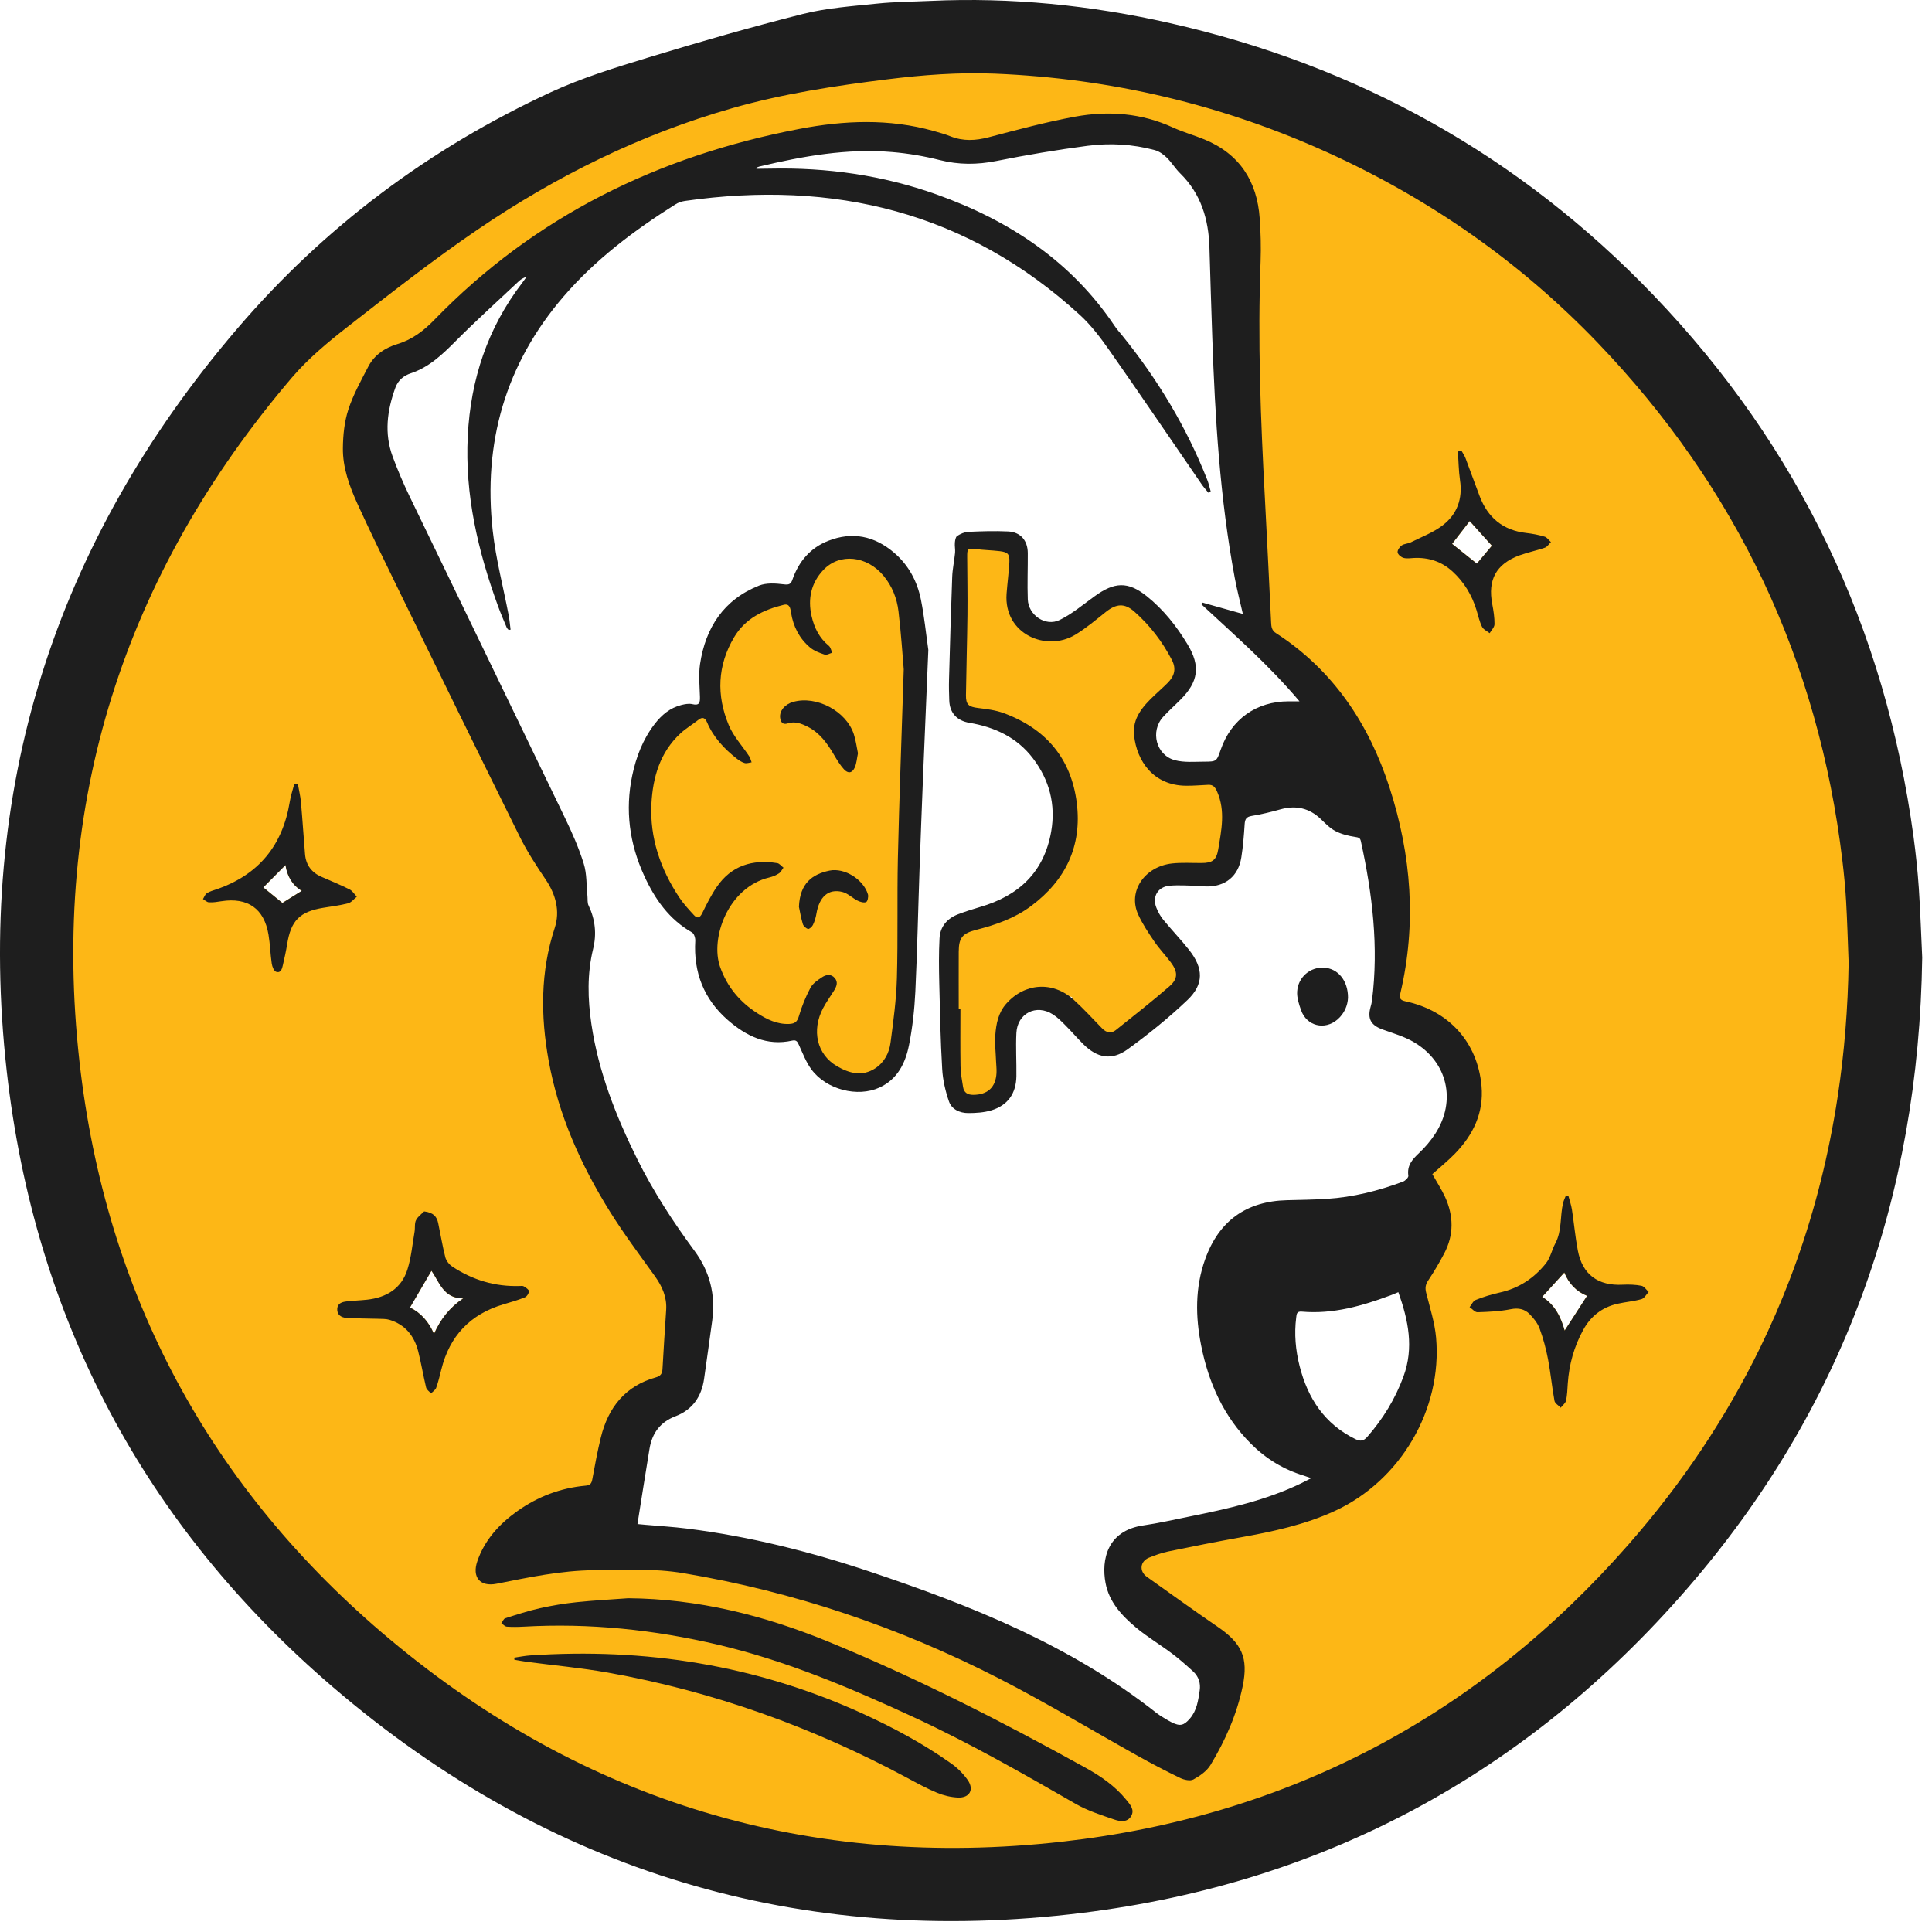 <svg width="149" height="149" viewBox="0 0 149 149" fill="none" xmlns="http://www.w3.org/2000/svg">
<path d="M145.24 66.467C144.907 63.528 143.87 60.764 142.864 58.016C140.702 52.124 138.5 46.248 136.544 40.284C136.148 39.08 135.534 37.94 134.94 36.811C134.283 35.572 133.554 34.372 132.822 33.176C131.38 30.824 129.793 28.587 127.745 26.698C126.146 25.225 124.649 23.633 122.997 22.219C121.445 20.889 119.794 19.661 118.107 18.509C115.478 16.715 112.785 15.012 110.104 13.294C109.138 12.676 108.156 12.07 107.134 11.54C106.053 10.981 104.881 10.712 103.646 10.752C103.392 10.759 103.083 10.7 102.885 10.554C101.777 9.742 100.498 9.302 99.227 8.867C98.332 8.562 97.397 8.336 96.466 8.174C94.704 7.869 92.926 7.635 91.172 7.378C91.034 6.594 90.804 6.348 90.071 6.194C89.877 6.15 89.679 6.119 89.485 6.107C87.961 6 85.858 4.364 84.334 4.356C79.768 4.337 75.198 4.333 70.632 4.424C68.154 4.471 66.253 6.178 63.774 6.321C63.58 6.328 63.307 6.245 63.192 6.107C62.911 5.77 62.598 5.655 62.194 5.758C61.846 5.849 61.489 5.925 61.157 6.051C56.71 7.742 52.259 9.429 47.82 11.148C42.668 13.139 37.659 15.456 32.697 17.867C31.699 18.351 31.584 18.62 31.945 19.515C29.581 21.11 27.221 22.706 24.869 24.294C24.805 24.247 24.766 24.235 24.75 24.203C24.532 23.823 24.314 23.384 23.768 23.617C23.249 23.839 23.308 24.286 23.451 24.726C23.582 25.122 23.399 25.383 23.083 25.585C20.861 26.995 19.107 28.979 17.032 30.571C16.858 30.705 16.739 31.046 16.767 31.271C16.79 31.465 17.032 31.751 17.218 31.786C17.487 31.838 17.836 31.767 18.077 31.628C18.505 31.375 18.913 31.224 19.487 31.47C19.281 31.691 19.123 31.905 18.921 32.075C17.907 32.939 17.107 33.956 16.482 35.132C16.311 35.457 15.959 35.746 15.618 35.904C13.825 36.736 12.553 38.098 11.659 39.813C10.621 41.805 9.548 43.792 8.657 45.852C7.968 47.444 7.445 49.123 7.014 50.801C6.586 52.461 6.158 54.104 5.485 55.684C4.582 57.794 4.032 60.004 3.648 62.269C2.836 67.057 2.745 71.876 3.121 76.687C3.402 80.302 3.929 83.906 4.507 87.489C5.869 95.944 9.207 103.657 13.63 110.924C15.567 114.104 17.681 117.176 19.626 120.348C21.162 122.851 23.043 125.001 25.371 126.791C28.25 129 31.192 131.135 33.695 133.808C34.364 134.524 35.267 135.107 36.174 135.495C38.554 136.508 40.969 137.443 43.408 138.298C46.426 139.363 49.487 140.31 52.524 141.316C56.765 142.717 61.01 144.064 65.481 144.571C69.167 144.99 72.854 145.299 76.568 145.133C79.19 145.014 81.597 144.289 83.637 142.563C83.918 142.325 84.211 142.278 84.531 142.452C86.492 143.501 88.614 143.89 90.804 144.084C92.047 144.198 93.267 144.183 94.411 143.688C96.142 142.939 97.896 142.214 99.539 141.3C103.464 139.106 106.968 136.306 110.453 133.487C112.318 131.974 114.44 130.925 116.555 129.848C116.82 129.709 117.133 129.638 117.434 129.602C118.764 129.436 119.865 128.834 120.752 127.856C123.397 124.954 125.924 121.952 128.086 118.673C130.387 115.181 132.204 111.415 134.018 107.665C134.616 106.429 135.685 105.451 136.243 104.196C137.015 102.485 137.756 100.763 138.488 99.036C139.019 97.785 139.055 96.272 139.585 95.025C140.052 93.924 140.417 92.752 140.639 91.576C140.963 89.83 142.373 88.262 142.607 86.496C142.666 86.068 142.001 85.688 142.056 85.26C142.08 85.082 142.112 84.935 142.171 84.813C142.274 84.595 142.456 84.464 142.801 84.405C143.909 84.207 144.234 83.276 144.666 82.254C144.876 81.763 144.99 81.225 145.105 80.702C146.139 75.966 145.771 71.215 145.24 66.471V66.467ZM23.273 68.704C22.73 69.04 22.235 69.349 21.78 69.638C21.269 69.223 20.738 68.787 20.307 68.439C20.837 67.904 21.427 67.31 22.017 66.716C22.132 67.512 22.509 68.252 23.273 68.704ZM27.07 32.554C27.28 32.048 27.529 31.537 27.87 31.113C28.749 30.02 29.68 28.967 30.598 27.906C30.725 27.759 30.872 27.569 31.042 27.533C32.068 27.316 32.642 26.504 33.362 25.866C36.142 23.403 38.728 20.711 41.939 18.75C43.563 17.761 45.076 16.584 46.64 15.495C47.463 14.925 48.236 14.236 49.134 13.82C50.528 13.175 52.013 12.716 53.459 12.177C53.692 13.052 54.06 13.27 54.884 12.973C55.526 12.743 56.167 12.49 56.765 12.165C58.761 11.096 60.923 10.688 63.148 10.573C65.01 10.474 66.882 10.427 68.748 10.447C69.413 10.455 70.098 10.649 70.731 10.874C73.369 11.821 76.053 12.031 78.802 11.512C79.047 11.464 79.293 11.393 79.53 11.318C80.401 11.049 80.627 10.653 80.397 9.754C80.532 9.734 80.667 9.69 80.801 9.698C83.383 9.837 85.973 9.896 88.543 10.154C89.98 10.3 91.378 10.779 92.796 11.1C93.243 11.203 93.465 11.441 93.592 11.916C93.73 12.438 93.976 12.977 94.316 13.401C96.074 15.591 96.748 18.188 96.914 20.873C97.084 23.649 96.938 26.445 96.886 29.232C96.807 33.996 96.692 38.76 96.593 43.527C96.581 44.066 96.597 44.604 96.605 45.147C96.629 46.616 97.199 47.82 98.316 48.786C99.607 49.903 100.898 51.027 102.129 52.207C102.759 52.809 103.329 53.498 103.8 54.231C105.241 56.488 106.362 58.903 106.917 61.541C107.154 62.681 107.344 63.837 107.451 64.998C107.594 66.502 107.705 68.015 107.701 69.524C107.701 71.207 107.538 72.893 107.483 74.58C107.459 75.202 107.439 75.851 107.59 76.445C107.891 77.637 108.702 78.398 109.914 78.675C110.358 78.774 110.623 79.011 110.857 79.391C112.124 81.463 112.65 83.664 112.037 86.052C111.882 86.65 111.597 87.224 111.292 87.763C110.948 88.368 110.476 88.907 110.124 89.509C109.415 90.717 109.284 91.996 109.665 93.362C109.815 93.912 109.795 94.522 109.803 95.104C109.831 96.862 109.756 98.629 109.863 100.379C109.993 102.557 110.148 104.723 109.677 106.881C108.964 110.148 106.988 112.444 104.085 113.953C102.212 114.923 100.22 115.616 98.141 116.028C96.653 116.321 95.199 116.697 93.805 117.315C93.358 117.513 92.784 117.509 92.277 117.473C91.192 117.402 90.162 117.513 89.204 118.071C86.872 119.441 86.468 122.605 88.392 124.502C88.57 124.68 88.753 124.878 88.974 124.981C91.061 125.983 93.148 126.989 95.259 127.943C95.829 128.205 95.979 128.268 95.845 128.874C95.556 130.133 95.239 131.388 94.926 132.648C94.891 132.782 94.843 132.941 94.744 133.032C93.853 133.883 93.061 134.877 91.79 135.21C90.895 135.439 90.063 135.206 89.295 134.79C88.392 134.303 87.517 133.764 86.67 133.19C85.034 132.089 83.288 131.226 81.475 130.458C77.582 128.81 73.721 127.088 69.852 125.385C65.053 123.279 60.123 121.635 54.908 120.907C51.883 120.479 48.865 119.988 45.844 119.525C45.717 119.505 45.594 119.485 45.472 119.453C45.198 119.39 45.095 119.228 45.27 118.986C46.367 117.469 46.861 115.695 47.436 113.953C47.578 113.518 47.82 113.098 48.081 112.718C48.639 111.902 49.198 111.078 49.831 110.322C51.788 107.962 52.362 105.198 52.207 102.236C52.053 99.262 51.225 96.486 49.38 94.102C46.172 89.953 45.143 85.07 44.612 80.037C44.379 77.808 44.363 75.55 44.307 73.305C44.161 67.801 42.335 62.792 39.694 58.064C36.8 52.884 33.778 47.772 30.82 42.624C29.747 40.755 28.943 38.787 28.583 36.645C28.381 35.421 27.93 34.293 27.181 33.287C27.046 33.109 26.987 32.756 27.07 32.554ZM113.898 43.468C113.276 42.969 112.627 42.45 111.989 41.943C112.425 41.377 112.912 40.751 113.347 40.185C113.894 40.791 114.472 41.432 115.058 42.086C114.694 42.517 114.286 43.005 113.898 43.468ZM33.275 98.007C33.881 98.858 34.198 100.145 35.722 100.137C34.665 100.846 33.968 101.753 33.469 102.877C33.069 101.919 32.424 101.226 31.62 100.838C32.19 99.856 32.733 98.929 33.275 98.007ZM120.669 102.616C120.392 101.602 119.917 100.612 118.935 100.018C119.505 99.393 120.043 98.799 120.645 98.141C120.978 98.993 121.6 99.626 122.399 99.939C121.806 100.854 121.239 101.733 120.669 102.616Z" fill="#FDB716"/>
<path d="M62.459 78.691C61.846 78.821 61.311 78.944 60.772 79.055C59.169 79.384 58.044 78.596 57.066 77.459C56.844 77.202 56.575 76.988 56.365 76.727C56.191 76.509 56.036 76.263 55.929 76.006C55.735 75.527 55.613 75.016 55.411 74.541C55.062 73.717 54.92 72.889 55.24 72.026C55.248 72.01 55.256 71.99 55.256 71.975C55.256 71.599 55.399 71.123 55.225 70.866C54.987 70.517 54.52 70.704 54.132 70.846C53.617 71.04 53.229 70.779 52.9 70.403C50.794 67.991 49.918 65.144 50.037 61.988C50.116 59.854 50.584 57.81 51.981 56.1C52.31 55.7 52.698 55.343 53.09 55.003C53.641 54.524 53.989 54.539 54.567 54.991C54.647 55.054 54.742 55.094 54.908 55.189C54.959 54.975 55.011 54.817 55.035 54.654C55.185 53.605 55.308 52.556 55.486 51.51C55.716 50.148 56.5 49.023 57.145 47.847C57.517 47.166 58.242 46.933 58.983 46.865C59.679 46.802 60.266 46.188 60.966 46.2C61.394 46.208 61.64 46.644 61.648 46.228C61.671 45.099 61.917 44.05 62.891 43.317C62.974 43.254 63.037 43.159 63.097 43.072C63.726 42.181 64.344 41.935 65.358 42.343C65.98 42.593 66.554 42.985 67.116 43.365C67.385 43.547 67.54 43.587 67.801 43.353C68.522 42.708 69.334 42.838 69.84 43.67C70.335 44.474 70.533 45.38 70.502 46.303C70.399 49.427 70.288 52.552 70.118 55.676C70.026 57.288 69.777 58.891 69.642 60.507C69.579 61.291 69.575 62.087 69.615 62.871C69.809 66.847 69.734 70.814 69.468 74.782C69.302 77.265 68.997 82.239 68.997 82.239L66.815 83.114C66.815 83.114 64.217 83.3 63.394 81.76C62.883 80.801 62.42 79.835 62.459 78.703V78.691Z" fill="#FDB716"/>
<path d="M84.583 79.38C84.072 79.201 83.854 78.794 83.771 78.283C83.755 78.184 83.7 78.033 83.629 78.01C83.13 77.827 82.829 77.483 82.71 76.968C82.702 76.936 82.67 76.893 82.647 76.885C82.096 76.746 81.538 76.62 80.987 76.473C80.532 76.35 80.231 76.529 79.859 76.798C79.562 77.016 79.079 77.004 78.671 77.043C78.144 77.095 77.74 77.416 77.713 77.942C77.681 78.552 77.728 79.162 77.249 79.661C77.158 79.756 77.202 80.005 77.214 80.18C77.265 80.88 77.285 81.585 77.404 82.274C77.59 83.379 75.788 85.042 74.794 85.034C74.22 85.034 73.852 84.706 73.84 84.104C73.832 83.621 73.864 83.134 73.895 82.65C74.097 79.724 73.586 76.838 73.444 73.931C73.444 73.876 73.436 73.824 73.432 73.769C73.325 72.149 73.4 72.07 74.96 71.583C75.281 71.484 75.574 71.23 75.832 70.997C76.299 70.565 76.723 70.347 77.424 70.585C77.78 70.708 78.398 70.454 78.726 70.169C79.447 69.555 80.096 68.847 80.702 68.114C81.312 67.373 81.839 66.566 82.397 65.782C82.448 65.71 82.476 65.619 82.496 65.536C82.841 63.988 82.868 62.435 82.559 60.875C82.532 60.741 82.453 60.614 82.381 60.491C82.136 60.087 81.787 59.715 81.645 59.279C81.217 57.941 80.239 57.098 79.095 56.48C78.109 55.945 77.008 55.625 75.97 55.185C75.428 54.955 74.877 54.718 74.374 54.413C73.876 54.108 73.824 53.664 74.101 53.154C74.192 52.987 74.299 52.777 74.267 52.611C73.915 50.758 74.291 48.917 74.323 47.067C74.339 46.01 74.323 44.949 74.442 43.9C74.525 43.143 74.204 42.537 74.462 41.821C74.644 41.314 75.697 41.068 76.184 41.29C76.406 41.393 76.651 41.456 76.893 41.492C77.562 41.591 77.883 41.904 77.954 42.577C78.037 43.381 78.105 44.188 78.188 44.992C78.204 45.147 78.216 45.369 78.314 45.444C79.205 46.117 79.273 47.182 79.597 48.117C80.013 49.309 80.793 49.649 81.898 48.988C83.145 48.239 84.409 47.499 85.597 46.663C87.212 45.527 87.505 46.196 88.479 47.424C88.864 47.907 89.267 48.374 89.691 48.822C89.778 48.917 89.992 48.901 90.15 48.917C91.018 48.992 91.382 49.59 91.073 50.382C90.966 50.651 90.998 50.976 90.911 51.257C90.677 52.017 90.455 52.785 90.142 53.514C90 53.843 89.667 54.096 89.398 54.357C89.05 54.69 88.982 55.062 88.935 55.545C88.859 56.373 88.634 57.205 88.337 57.985C88.139 58.503 88.107 58.86 88.606 59.165C89.43 58.903 89.382 58.943 89.925 59.612C90.166 59.909 90.598 60.155 91.081 60.02C91.184 59.992 91.295 59.921 91.39 59.937C92.115 60.064 92.851 60.155 93.548 60.376C93.782 60.452 94.57 60.844 94.597 61.113C94.748 62.689 94.332 64.269 94.391 65.849C94.415 66.447 93.73 66.962 93.136 66.942C92.784 66.93 92.423 67.009 92.071 66.974C91.679 66.934 91.247 66.894 90.919 66.708C90.491 66.467 90.257 66.791 89.996 66.918C89.323 67.243 89.03 67.876 88.368 68.221C88.048 68.387 87.921 68.565 88.111 68.89C88.507 69.571 88.574 70.046 88.986 70.719C89.394 71.385 89.964 71.979 89.707 72.885C89.659 73.056 89.861 73.309 89.98 73.503C90.23 73.919 90.515 74.315 90.752 74.735C90.982 75.135 90.927 75.507 90.61 75.871C90.008 76.56 89.426 77.265 88.852 77.978C88.531 78.378 88.246 78.77 87.64 78.75C87.489 78.746 87.331 79.007 87.173 79.138C86.864 79.392 86.547 79.641 86.234 79.894C86.096 80.005 85.937 80.096 85.822 80.223C85.549 80.52 85.244 80.754 84.832 80.548C84.401 80.334 84.444 79.95 84.575 79.566C84.591 79.518 84.587 79.463 84.591 79.376L84.583 79.38Z" fill="#FDB716"/>
<path d="M98.529 54.931C99.872 55.05 101.444 55.419 102.957 55.993C103.741 56.29 104.156 56.979 104.501 57.715C104.865 58.491 105.301 59.236 105.637 60.024C105.93 60.709 106.255 61.422 106.334 62.146C106.477 63.417 105.313 64.229 104.164 63.655C103.586 63.366 103.135 62.8 102.66 62.321C102.22 61.877 101.844 61.37 101.404 60.927C101.29 60.812 101.048 60.812 100.858 60.788C100.256 60.713 99.646 60.689 99.056 60.57C98.427 60.448 97.912 60.646 97.464 61.03C96.886 61.525 96.292 61.937 95.528 61.517C94.732 61.081 94.597 60.297 94.74 59.501C94.894 58.622 95.108 57.739 95.409 56.9C95.948 55.391 96.66 54.935 98.529 54.931Z" fill="#1E1E1E"/>
<path d="M147.984 68.494C147.893 67.168 147.754 65.841 147.576 64.526C145.39 48.453 138.758 34.483 127.531 22.774C117.216 12.015 104.707 5.045 90.162 1.767C84.116 0.404 77.99 -0.217 71.785 0.068C70.403 0.131 69.013 0.135 67.639 0.278C65.726 0.476 63.786 0.61 61.933 1.074C57.941 2.079 53.981 3.22 50.045 4.42C47.487 5.2 44.901 5.992 42.482 7.109C33.125 11.437 25.015 17.499 18.315 25.328C4.174 41.848 -1.904 61.01 0.519 82.607C2.662 101.67 11.132 117.663 25.708 130.141C42.335 144.38 61.751 150.209 83.47 147.525C102.145 145.216 117.77 136.75 130.101 122.538C142.135 108.667 147.98 92.38 148.245 73.848C148.166 72.197 148.107 70.343 147.984 68.494ZM141.442 86.297C140.682 90.598 139.538 94.756 137.993 98.771C137.32 100.517 136.572 102.24 135.748 103.931C133.143 109.284 129.769 114.353 125.599 119.109C114.012 132.331 99.369 140.076 81.902 142.036C62.495 144.214 45.091 138.991 30.107 126.462C16.216 114.848 8.142 99.848 6.127 81.859C3.901 61.98 9.528 44.355 22.508 29.125C23.756 27.664 25.272 26.401 26.797 25.213C30.08 22.651 33.366 20.069 36.807 17.725C42.874 13.591 49.404 10.352 56.496 8.336C60.396 7.223 64.396 6.617 68.411 6.119C71.167 5.774 73.923 5.568 76.699 5.679C85.692 6.043 94.288 8.071 102.477 11.801C110.294 15.361 117.224 20.204 123.176 26.393C133.946 37.603 140.25 50.948 142.092 66.391C142.215 67.429 142.317 68.466 142.377 69.508C142.464 71.052 142.508 72.596 142.571 74.263C142.515 77.78 142.238 81.217 141.727 84.571C141.64 85.149 141.545 85.723 141.442 86.297Z" fill="#1E1E1E"/>
<path d="M110.468 90.558C110.813 91.168 111.169 91.715 111.439 92.297C112.108 93.754 112.14 95.227 111.383 96.664C111.007 97.381 110.595 98.078 110.148 98.751C109.934 99.068 109.898 99.333 109.989 99.698C110.274 100.846 110.651 101.994 110.754 103.162C111.245 108.698 108.005 114.191 102.961 116.519C100.62 117.6 98.126 118.127 95.603 118.578C93.762 118.907 91.928 119.275 90.099 119.651C89.592 119.758 89.093 119.936 88.614 120.13C87.921 120.412 87.842 121.18 88.448 121.607C90.265 122.898 92.071 124.205 93.912 125.464C95.773 126.739 96.292 127.848 95.837 130.05C95.389 132.22 94.498 134.227 93.362 136.112C93.077 136.587 92.542 136.96 92.039 137.237C91.794 137.372 91.323 137.269 91.026 137.126C89.925 136.595 88.84 136.029 87.771 135.431C84.191 133.435 80.678 131.309 77.031 129.44C69.346 125.504 61.244 122.756 52.706 121.326C50.417 120.942 48.117 121.073 45.816 121.097C43.262 121.12 40.787 121.647 38.296 122.142C37.021 122.395 36.392 121.639 36.811 120.408C37.374 118.764 38.502 117.537 39.888 116.547C41.472 115.418 43.242 114.749 45.182 114.575C45.531 114.543 45.622 114.393 45.681 114.08C45.879 113.003 46.077 111.922 46.339 110.856C46.909 108.544 48.224 106.881 50.603 106.219C50.928 106.128 51.071 105.946 51.091 105.61C51.178 104.085 51.273 102.557 51.376 101.032C51.443 100.042 51.075 99.218 50.512 98.43C49.34 96.795 48.125 95.179 47.059 93.473C44.806 89.861 43.072 86.012 42.312 81.795C41.69 78.358 41.67 74.945 42.783 71.559C43.206 70.272 42.866 68.989 42.082 67.829C41.357 66.76 40.648 65.667 40.074 64.51C36.855 58.016 33.679 51.502 30.495 44.988C29.509 42.969 28.523 40.945 27.589 38.902C26.959 37.524 26.425 36.083 26.445 34.55C26.456 33.556 26.559 32.523 26.864 31.588C27.24 30.436 27.842 29.355 28.405 28.27C28.876 27.363 29.707 26.817 30.658 26.532C31.806 26.183 32.689 25.502 33.505 24.659C41.262 16.66 50.786 12.023 61.636 9.944C65.093 9.282 68.565 9.132 72.01 10.102C72.442 10.225 72.882 10.344 73.297 10.51C74.279 10.902 75.238 10.851 76.251 10.585C78.457 10.007 80.667 9.409 82.908 8.997C85.482 8.526 88.032 8.716 90.463 9.833C91.247 10.193 92.083 10.423 92.883 10.752C95.595 11.868 96.95 13.967 97.151 16.838C97.231 17.947 97.258 19.067 97.219 20.18C96.989 26.262 97.223 32.337 97.551 38.407C97.722 41.603 97.876 44.802 98.031 47.998C98.046 48.331 98.074 48.612 98.403 48.825C102.83 51.692 105.574 55.822 107.17 60.756C108.849 65.96 109.261 71.246 107.998 76.612C107.902 77.012 108.013 77.142 108.401 77.225C111.755 77.946 113.957 80.389 114.258 83.751C114.444 85.83 113.605 87.545 112.187 88.994C111.648 89.544 111.047 90.032 110.472 90.546L110.468 90.558ZM101.119 114.001C100.83 113.902 100.7 113.85 100.565 113.806C98.997 113.335 97.642 112.508 96.49 111.359C94.38 109.257 93.211 106.663 92.637 103.776C92.19 101.539 92.162 99.305 92.942 97.12C93.999 94.158 96.114 92.637 99.258 92.562C100.284 92.538 101.309 92.522 102.331 92.459C104.354 92.328 106.307 91.841 108.203 91.129C108.382 91.061 108.635 90.808 108.615 90.677C108.496 89.881 108.928 89.41 109.447 88.919C109.914 88.479 110.342 87.976 110.69 87.438C112.334 84.904 111.645 81.894 109.031 80.366C108.298 79.934 107.451 79.692 106.639 79.399C105.732 79.075 105.447 78.576 105.701 77.661C105.744 77.507 105.788 77.348 105.808 77.19C106.338 73.028 105.843 68.938 104.952 64.871C104.897 64.609 104.762 64.586 104.509 64.546C103.994 64.467 103.46 64.336 103 64.099C102.58 63.881 102.224 63.517 101.876 63.18C100.973 62.309 99.935 62.087 98.739 62.423C98.015 62.626 97.274 62.804 96.534 62.926C96.122 62.994 96.015 63.176 95.991 63.56C95.936 64.419 95.868 65.279 95.734 66.126C95.504 67.583 94.494 68.395 93.021 68.367C92.788 68.363 92.554 68.32 92.32 68.316C91.62 68.304 90.915 68.249 90.218 68.308C89.291 68.387 88.84 69.155 89.184 70.011C89.315 70.339 89.493 70.664 89.719 70.937C90.368 71.729 91.081 72.47 91.715 73.273C92.819 74.679 92.855 75.907 91.58 77.123C90.143 78.493 88.582 79.752 86.971 80.92C85.731 81.819 84.615 81.597 83.534 80.516C83.062 80.045 82.631 79.538 82.159 79.067C81.855 78.762 81.546 78.449 81.185 78.223C79.914 77.415 78.461 78.152 78.386 79.661C78.33 80.769 78.402 81.886 78.386 82.999C78.366 84.325 77.728 85.24 76.469 85.628C75.899 85.802 75.269 85.842 74.668 85.842C74.022 85.842 73.396 85.557 73.186 84.943C72.909 84.143 72.711 83.284 72.664 82.445C72.533 80.239 72.49 78.025 72.438 75.812C72.41 74.663 72.398 73.515 72.458 72.371C72.505 71.464 73.04 70.838 73.883 70.513C74.434 70.304 75 70.121 75.57 69.955C78.552 69.092 80.52 67.282 81.071 64.122C81.431 62.035 80.932 60.158 79.665 58.487C78.433 56.868 76.715 56.072 74.755 55.743C73.816 55.585 73.246 54.995 73.21 54.033C73.191 53.494 73.175 52.952 73.191 52.413C73.262 49.772 73.337 47.131 73.436 44.489C73.46 43.868 73.598 43.25 73.658 42.628C73.681 42.371 73.618 42.106 73.642 41.848C73.658 41.67 73.697 41.413 73.82 41.333C74.07 41.171 74.378 41.032 74.668 41.017C75.689 40.969 76.719 40.937 77.74 40.985C78.703 41.029 79.261 41.682 79.265 42.656C79.273 43.844 79.221 45.032 79.265 46.216C79.305 47.44 80.631 48.35 81.728 47.812C82.694 47.337 83.541 46.616 84.428 45.978C85.929 44.893 86.971 44.81 88.428 45.97C89.723 47.004 90.74 48.287 91.588 49.697C92.598 51.372 92.423 52.579 91.045 53.957C90.602 54.405 90.127 54.821 89.703 55.288C88.689 56.401 89.16 58.246 90.618 58.63C91.323 58.816 92.107 58.745 92.855 58.741C93.829 58.741 93.829 58.721 94.142 57.822C94.954 55.47 96.894 54.088 99.385 54.088C99.611 54.088 99.836 54.088 100.22 54.088C97.864 51.292 95.219 48.984 92.649 46.6C92.669 46.556 92.685 46.509 92.705 46.465C93.746 46.758 94.791 47.047 95.853 47.348C95.635 46.39 95.397 45.483 95.227 44.569C94.083 38.431 93.706 32.222 93.493 26.001C93.413 23.7 93.342 21.399 93.275 19.099C93.212 16.921 92.629 14.953 91.026 13.377C90.641 13.001 90.36 12.522 89.976 12.149C89.723 11.9 89.39 11.666 89.054 11.575C87.351 11.116 85.597 11.017 83.858 11.246C81.506 11.555 79.166 11.951 76.841 12.415C75.361 12.708 73.939 12.716 72.47 12.343C71.274 12.039 70.038 11.829 68.807 11.726C65.322 11.429 61.925 12.042 58.551 12.846C58.464 12.866 58.381 12.918 58.242 12.977C58.349 13.001 58.385 13.017 58.416 13.017C58.741 13.017 59.066 13.013 59.386 13.005C63.782 12.906 68.074 13.515 72.22 14.992C77.812 16.988 82.587 20.113 85.957 25.13C86.135 25.399 86.357 25.64 86.559 25.89C89.291 29.268 91.509 32.954 93.105 37.001C93.219 37.29 93.283 37.595 93.37 37.892C93.31 37.928 93.251 37.964 93.192 37.999C93.013 37.778 92.823 37.568 92.665 37.338C90.301 33.901 87.961 30.448 85.565 27.03C84.888 26.064 84.159 25.094 83.292 24.298C74.6 16.335 64.305 13.86 52.829 15.495C52.568 15.531 52.298 15.626 52.077 15.769C48.897 17.772 45.911 20.018 43.448 22.884C38.973 28.092 37.247 34.162 37.999 40.929C38.241 43.119 38.815 45.27 39.227 47.44C39.298 47.808 39.33 48.188 39.377 48.56L39.231 48.588C39.179 48.525 39.104 48.465 39.076 48.394C38.847 47.847 38.613 47.305 38.411 46.751C36.867 42.51 35.841 38.173 36.075 33.62C36.297 29.264 37.603 25.296 40.276 21.811C40.391 21.661 40.494 21.506 40.605 21.352C40.355 21.423 40.161 21.546 39.999 21.701C38.376 23.225 36.72 24.722 35.148 26.302C34.123 27.331 33.105 28.317 31.683 28.789C31.141 28.967 30.705 29.323 30.495 29.893C29.854 31.648 29.62 33.43 30.286 35.223C30.666 36.249 31.097 37.263 31.573 38.249C35.568 46.529 39.583 54.793 43.571 63.077C44.125 64.225 44.644 65.401 45.02 66.613C45.266 67.397 45.218 68.272 45.305 69.108C45.329 69.349 45.289 69.619 45.388 69.825C45.907 70.909 46.026 72.026 45.741 73.19C45.274 75.111 45.325 77.043 45.61 78.98C46.157 82.67 47.507 86.091 49.154 89.41C50.394 91.901 51.902 94.221 53.55 96.451C54.749 98.07 55.197 99.864 54.928 101.844C54.726 103.341 54.512 104.837 54.302 106.33C54.108 107.704 53.411 108.722 52.096 109.225C50.908 109.676 50.287 110.536 50.089 111.747C49.776 113.656 49.475 115.565 49.162 117.537C49.368 117.556 49.574 117.576 49.784 117.596C50.857 117.691 51.938 117.754 53.007 117.889C57.81 118.491 62.483 119.667 67.065 121.2C74.941 123.833 82.607 126.906 89.212 132.125C89.382 132.259 89.568 132.37 89.751 132.481C89.948 132.604 90.15 132.727 90.36 132.83C91.006 133.15 91.295 133.087 91.77 132.537C92.305 131.919 92.408 131.143 92.522 130.378C92.61 129.808 92.439 129.297 92.016 128.905C91.485 128.418 90.946 127.943 90.372 127.512C89.465 126.83 88.483 126.248 87.616 125.524C86.523 124.605 85.537 123.564 85.26 122.075C84.927 120.293 85.391 118.047 88.167 117.644C89.359 117.469 90.535 117.2 91.715 116.962C94.681 116.361 97.631 115.715 100.379 114.381C100.585 114.282 100.787 114.175 101.123 114.001H101.119ZM73.931 77.816H74.07C74.07 79.288 74.054 80.766 74.078 82.239C74.085 82.773 74.192 83.308 74.275 83.842C74.343 84.27 74.636 84.436 75.048 84.436C76.164 84.436 76.794 83.858 76.853 82.753C76.869 82.448 76.83 82.144 76.818 81.839C76.794 81.173 76.715 80.508 76.758 79.847C76.822 78.968 76.988 78.097 77.61 77.4C79.035 75.8 81.193 75.653 82.793 77.091C83.565 77.788 84.266 78.564 84.995 79.308C85.32 79.641 85.684 79.736 86.052 79.443C87.442 78.334 88.84 77.237 90.182 76.073C90.863 75.483 90.847 74.96 90.297 74.22C89.889 73.674 89.41 73.178 89.026 72.616C88.575 71.955 88.123 71.274 87.787 70.549C86.947 68.736 88.289 66.827 90.388 66.593C91.136 66.51 91.897 66.562 92.653 66.558C93.489 66.558 93.813 66.348 93.952 65.512C94.198 64.027 94.518 62.542 93.869 61.057C93.714 60.705 93.56 60.511 93.184 60.527C92.61 60.55 92.035 60.606 91.461 60.598C88.974 60.578 87.676 58.717 87.462 56.717C87.319 55.383 88.147 54.464 89.042 53.617C89.382 53.296 89.735 52.987 90.063 52.655C90.562 52.148 90.74 51.597 90.38 50.9C89.644 49.479 88.681 48.227 87.49 47.174C86.717 46.489 86.08 46.556 85.268 47.206C84.512 47.812 83.763 48.441 82.94 48.944C80.694 50.31 77.404 48.897 77.629 45.792C77.689 44.988 77.796 44.184 77.843 43.377C77.879 42.739 77.736 42.581 77.095 42.505C76.489 42.434 75.875 42.422 75.269 42.347C74.64 42.268 74.588 42.292 74.592 42.937C74.6 44.43 74.628 45.923 74.612 47.416C74.588 49.483 74.525 51.55 74.497 53.617C74.485 54.342 74.715 54.512 75.416 54.599C76.089 54.682 76.782 54.765 77.412 54.999C80.643 56.187 82.611 58.48 83.043 61.921C83.458 65.239 82.187 67.892 79.514 69.88C78.251 70.822 76.79 71.329 75.285 71.713C74.236 71.983 73.943 72.307 73.939 73.396C73.931 74.869 73.939 76.346 73.939 77.819L73.931 77.816ZM107.847 99.654C107.649 99.733 107.491 99.805 107.328 99.868C105.095 100.703 102.822 101.369 100.395 101.155C99.999 101.119 99.999 101.357 99.967 101.61C99.805 102.877 99.919 104.125 100.228 105.352C100.858 107.839 102.153 109.823 104.529 110.987C104.925 111.181 105.17 111.134 105.455 110.805C106.663 109.423 107.602 107.887 108.239 106.16C109.055 103.946 108.615 101.82 107.843 99.654H107.847ZM104.03 61.861C103.78 59.842 102.256 57.094 100.802 55.949C100.66 55.834 100.446 55.779 100.256 55.763C99.381 55.68 98.534 55.803 97.738 56.191C96.15 56.967 95.255 58.852 95.69 60.4C95.821 60.867 96.031 60.978 96.463 60.808C97.132 60.547 97.801 60.273 98.486 60.063C100.308 59.505 101.927 59.877 103.317 61.196C103.519 61.39 103.725 61.58 104.03 61.861Z" fill="#1E1E1E"/>
<path d="M48.441 123.259C53.823 123.302 58.927 124.577 63.861 126.601C70.692 129.404 77.257 132.758 83.712 136.33C84.88 136.976 85.981 137.728 86.836 138.777C87.141 139.15 87.537 139.565 87.232 140.072C86.927 140.579 86.349 140.472 85.906 140.318C84.908 139.973 83.878 139.648 82.971 139.126C78.869 136.766 74.763 134.421 70.466 132.434C65.596 130.18 60.665 128.094 55.419 126.854C50.473 125.686 45.464 125.163 40.379 125.452C39.947 125.476 39.516 125.484 39.088 125.452C38.942 125.441 38.807 125.282 38.665 125.191C38.764 125.056 38.835 124.847 38.965 124.803C39.852 124.522 40.743 124.229 41.65 124.027C42.577 123.821 43.523 123.663 44.47 123.564C45.792 123.425 47.119 123.358 48.445 123.259H48.441Z" fill="#1E1E1E"/>
<path d="M39.67 127.84C40.074 127.781 40.478 127.698 40.886 127.67C49.748 127.072 58.278 128.414 66.395 132.097C68.823 133.198 71.171 134.453 73.349 135.998C73.836 136.342 74.291 136.79 74.632 137.281C75.147 138.017 74.778 138.67 73.879 138.631C73.337 138.607 72.771 138.472 72.268 138.263C71.472 137.934 70.712 137.514 69.951 137.106C62.689 133.206 55.015 130.446 46.893 128.997C44.826 128.628 42.727 128.442 40.645 128.165C40.32 128.121 39.995 128.058 39.67 128.003C39.67 127.947 39.666 127.896 39.663 127.84H39.67Z" fill="#1E1E1E"/>
<path d="M40.403 99.21C40.324 99.159 40.193 99.175 40.086 99.179C38.193 99.242 36.459 98.723 34.887 97.686C34.649 97.528 34.416 97.239 34.344 96.965C34.123 96.098 33.98 95.207 33.794 94.328C33.695 93.849 33.438 93.512 32.713 93.425C32.554 93.588 32.242 93.801 32.087 94.098C31.957 94.348 32.024 94.696 31.972 94.997C31.806 95.967 31.719 96.961 31.426 97.892C30.967 99.377 29.802 100.07 28.306 100.236C27.787 100.292 27.264 100.307 26.745 100.367C26.401 100.406 26.037 100.497 26.009 100.937C25.981 101.384 26.302 101.606 26.678 101.634C27.518 101.693 28.361 101.681 29.201 101.709C29.482 101.721 29.775 101.709 30.04 101.788C31.252 102.157 31.953 103.032 32.254 104.224C32.487 105.146 32.642 106.089 32.863 107.011C32.907 107.182 33.113 107.316 33.24 107.467C33.378 107.32 33.58 107.201 33.639 107.031C33.802 106.576 33.917 106.105 34.032 105.633C34.669 103.032 36.265 101.349 38.843 100.589C39.393 100.43 39.947 100.268 40.478 100.054C40.633 99.995 40.791 99.745 40.791 99.579C40.791 99.456 40.557 99.309 40.403 99.21ZM33.469 102.877C33.069 101.919 32.424 101.226 31.62 100.838C32.19 99.856 32.733 98.929 33.275 98.007C33.881 98.858 34.198 100.145 35.722 100.137C34.665 100.846 33.968 101.753 33.469 102.877Z" fill="#1E1E1E"/>
<path d="M126.593 99.163C126.122 99.072 125.627 99.056 125.148 99.08C123.239 99.179 122.035 98.296 121.683 96.431C121.485 95.389 121.394 94.332 121.231 93.287C121.176 92.926 121.049 92.582 120.958 92.229C120.887 92.233 120.816 92.237 120.748 92.241C120.681 92.419 120.594 92.59 120.55 92.772C120.301 93.801 120.475 94.91 119.948 95.896C119.683 96.395 119.568 97.001 119.228 97.428C118.309 98.581 117.125 99.365 115.656 99.686C115.03 99.824 114.405 100.018 113.807 100.256C113.609 100.331 113.494 100.62 113.339 100.81C113.545 100.949 113.755 101.21 113.953 101.202C114.808 101.175 115.676 101.135 116.511 100.969C117.093 100.854 117.565 100.949 117.949 101.329C118.269 101.65 118.582 102.038 118.737 102.458C119.022 103.23 119.236 104.034 119.39 104.841C119.592 105.899 119.691 106.976 119.885 108.033C119.921 108.235 120.198 108.389 120.364 108.568C120.507 108.385 120.728 108.223 120.776 108.021C120.871 107.586 120.879 107.134 120.911 106.687C121.014 105.229 121.394 103.855 122.095 102.576C122.673 101.511 123.56 100.814 124.752 100.549C125.361 100.41 125.995 100.363 126.597 100.193C126.815 100.129 126.965 99.832 127.147 99.638C126.965 99.472 126.799 99.203 126.593 99.163ZM120.669 102.616C120.392 101.602 119.917 100.612 118.935 100.018C119.505 99.393 120.043 98.799 120.645 98.141C120.978 98.993 121.6 99.626 122.399 99.939C121.806 100.854 121.239 101.733 120.669 102.616Z" fill="#1E1E1E"/>
<path d="M26.959 68.593C26.254 68.241 25.518 67.94 24.793 67.623C24.033 67.294 23.597 66.712 23.526 65.888C23.411 64.546 23.332 63.204 23.209 61.861C23.17 61.394 23.051 60.931 22.972 60.464C22.881 60.459 22.79 60.459 22.698 60.456C22.58 60.911 22.425 61.358 22.35 61.822C21.804 65.195 19.95 67.469 16.703 68.585C16.45 68.672 16.177 68.743 15.955 68.886C15.816 68.973 15.753 69.183 15.654 69.338C15.808 69.429 15.959 69.583 16.121 69.591C16.438 69.607 16.763 69.555 17.083 69.504C19.103 69.191 20.374 70.074 20.707 72.078C20.833 72.822 20.849 73.582 20.96 74.327C20.996 74.557 21.134 74.901 21.301 74.949C21.677 75.067 21.756 74.691 21.819 74.418C21.942 73.891 22.057 73.365 22.144 72.834C22.433 71.001 23.106 70.312 24.936 70.011C25.573 69.904 26.223 69.829 26.845 69.666C27.098 69.599 27.296 69.334 27.518 69.159C27.335 68.965 27.185 68.704 26.959 68.593ZM21.78 69.638C21.269 69.223 20.738 68.787 20.307 68.439C20.837 67.904 21.427 67.31 22.017 66.716C22.132 67.512 22.508 68.252 23.273 68.704C22.73 69.04 22.235 69.349 21.78 69.638Z" fill="#1E1E1E"/>
<path d="M119.129 41.389C118.669 41.25 118.186 41.159 117.707 41.104C115.913 40.898 114.741 39.924 114.112 38.261C113.739 37.286 113.391 36.308 113.023 35.334C112.943 35.132 112.813 34.946 112.71 34.756C112.619 34.78 112.528 34.8 112.437 34.823C112.488 35.56 112.492 36.308 112.599 37.037C112.813 38.467 112.373 39.666 111.256 40.518C110.532 41.072 109.637 41.409 108.805 41.824C108.588 41.935 108.295 41.927 108.1 42.066C107.938 42.177 107.76 42.438 107.788 42.605C107.811 42.771 108.057 42.973 108.243 43.024C108.493 43.096 108.778 43.048 109.047 43.032C110.179 42.977 111.185 43.309 112.021 44.074C112.912 44.889 113.522 45.899 113.874 47.059C114.005 47.487 114.1 47.934 114.294 48.334C114.397 48.548 114.682 48.671 114.884 48.833C115.018 48.604 115.256 48.374 115.26 48.14C115.264 47.626 115.185 47.103 115.086 46.592C114.725 44.719 115.383 43.495 117.184 42.83C117.822 42.597 118.499 42.462 119.141 42.24C119.327 42.177 119.453 41.959 119.612 41.809C119.453 41.666 119.315 41.444 119.129 41.389ZM113.898 43.468C113.276 42.969 112.627 42.45 111.989 41.943C112.425 41.377 112.912 40.751 113.347 40.185C113.894 40.791 114.472 41.432 115.058 42.086C114.694 42.517 114.286 43.005 113.898 43.468Z" fill="#1E1E1E"/>
<path d="M71.595 50.12C71.456 53.395 71.317 56.642 71.187 59.889C71.092 62.257 71.001 64.629 70.918 67.001C70.807 70.161 70.743 73.325 70.593 76.485C70.525 77.859 70.375 79.245 70.106 80.595C69.829 81.977 69.227 83.233 67.825 83.874C66.138 84.646 63.734 84.036 62.582 82.48C62.174 81.93 61.921 81.261 61.632 80.627C61.517 80.374 61.446 80.176 61.105 80.251C59.137 80.694 57.537 79.894 56.123 78.663C54.29 77.059 53.478 75 53.621 72.557C53.633 72.343 53.53 72.002 53.371 71.915C51.601 70.906 50.505 69.341 49.681 67.54C48.544 65.065 48.2 62.483 48.758 59.814C49.059 58.381 49.578 57.018 50.485 55.842C51.019 55.145 51.677 54.587 52.552 54.369C52.825 54.302 53.134 54.243 53.395 54.306C53.953 54.437 53.993 54.171 53.981 53.736C53.958 52.896 53.866 52.037 53.989 51.213C54.413 48.394 55.823 46.24 58.547 45.159C59.109 44.937 59.818 44.988 60.444 45.064C60.844 45.115 60.994 45.052 61.113 44.703C61.6 43.309 62.483 42.256 63.873 41.71C65.738 40.977 67.437 41.334 68.945 42.617C70.07 43.575 70.739 44.826 71.024 46.248C71.282 47.527 71.409 48.833 71.595 50.124V50.12ZM69.698 51.617C69.615 50.647 69.5 48.893 69.294 47.147C69.175 46.141 68.807 45.206 68.138 44.402C66.855 42.858 64.756 42.628 63.501 43.955C62.55 44.957 62.289 46.184 62.59 47.511C62.792 48.402 63.184 49.202 63.92 49.804C64.059 49.918 64.099 50.156 64.186 50.338C63.988 50.394 63.762 50.54 63.604 50.485C63.204 50.354 62.78 50.196 62.467 49.93C61.644 49.233 61.176 48.311 61.006 47.245C60.955 46.917 60.907 46.529 60.44 46.644C58.88 47.028 57.478 47.693 56.618 49.142C55.324 51.324 55.244 53.625 56.203 55.922C56.567 56.797 57.256 57.529 57.787 58.337C57.874 58.472 57.905 58.642 57.965 58.792C57.787 58.816 57.589 58.891 57.43 58.848C57.212 58.785 57.007 58.65 56.824 58.511C55.85 57.747 55.023 56.864 54.528 55.704C54.385 55.375 54.191 55.256 53.862 55.514C53.411 55.87 52.908 56.167 52.488 56.551C50.904 58.012 50.346 59.945 50.239 61.992C50.105 64.625 50.936 67.025 52.382 69.207C52.706 69.698 53.114 70.137 53.514 70.573C53.767 70.85 53.969 70.811 54.156 70.43C54.492 69.737 54.84 69.044 55.272 68.411C56.401 66.756 58.028 66.261 59.941 66.566C60.115 66.593 60.261 66.795 60.424 66.918C60.309 67.064 60.226 67.259 60.079 67.354C59.858 67.496 59.6 67.611 59.343 67.67C56.131 68.431 54.761 72.379 55.533 74.564C56.084 76.121 57.058 77.277 58.412 78.144C59.157 78.623 59.945 79.011 60.875 78.968C61.295 78.948 61.485 78.809 61.612 78.37C61.83 77.618 62.135 76.881 62.499 76.188C62.681 75.847 63.057 75.59 63.394 75.368C63.699 75.166 64.083 75.083 64.376 75.424C64.665 75.76 64.507 76.101 64.308 76.418C64.035 76.861 63.722 77.285 63.481 77.744C62.57 79.471 63.002 81.324 64.546 82.223C65.481 82.769 66.483 83.054 67.496 82.393C68.205 81.93 68.573 81.209 68.68 80.413C68.898 78.762 69.124 77.099 69.171 75.436C69.258 72.363 69.179 69.286 69.246 66.209C69.349 61.608 69.528 57.011 69.698 51.613V51.617Z" fill="#1E1E1E"/>
<path d="M103.962 76.952C103.935 77.53 103.697 78.152 103.147 78.627C102.161 79.475 100.775 79.13 100.343 77.911C100.177 77.447 100.01 76.936 100.042 76.457C100.113 75.345 101.06 74.564 102.113 74.628C103.186 74.691 103.97 75.622 103.962 76.956V76.952Z" fill="#1E1E1E"/>
<path d="M66.166 58.103C66.083 58.499 66.063 58.868 65.924 59.184C65.722 59.632 65.409 59.683 65.081 59.323C64.784 58.994 64.55 58.606 64.324 58.222C63.81 57.343 63.231 56.523 62.293 56.048C61.81 55.803 61.311 55.605 60.745 55.791C60.368 55.913 60.21 55.696 60.167 55.359C60.099 54.829 60.523 54.314 61.172 54.132C62.962 53.625 65.255 54.833 65.845 56.614C66.007 57.102 66.067 57.62 66.17 58.107L66.166 58.103Z" fill="#1E1E1E"/>
<path d="M61.616 69.939C61.687 68.122 62.641 67.421 63.972 67.144C65.14 66.902 66.605 67.841 66.938 68.981C66.989 69.159 66.91 69.528 66.795 69.571C66.617 69.642 66.336 69.559 66.138 69.46C65.734 69.258 65.382 68.89 64.958 68.787C63.881 68.522 63.18 69.163 62.962 70.482C62.915 70.775 62.82 71.072 62.693 71.337C62.626 71.476 62.412 71.666 62.317 71.642C62.158 71.599 61.964 71.424 61.917 71.266C61.77 70.771 61.683 70.256 61.616 69.935V69.939Z" fill="#1E1E1E"/>
</svg>
